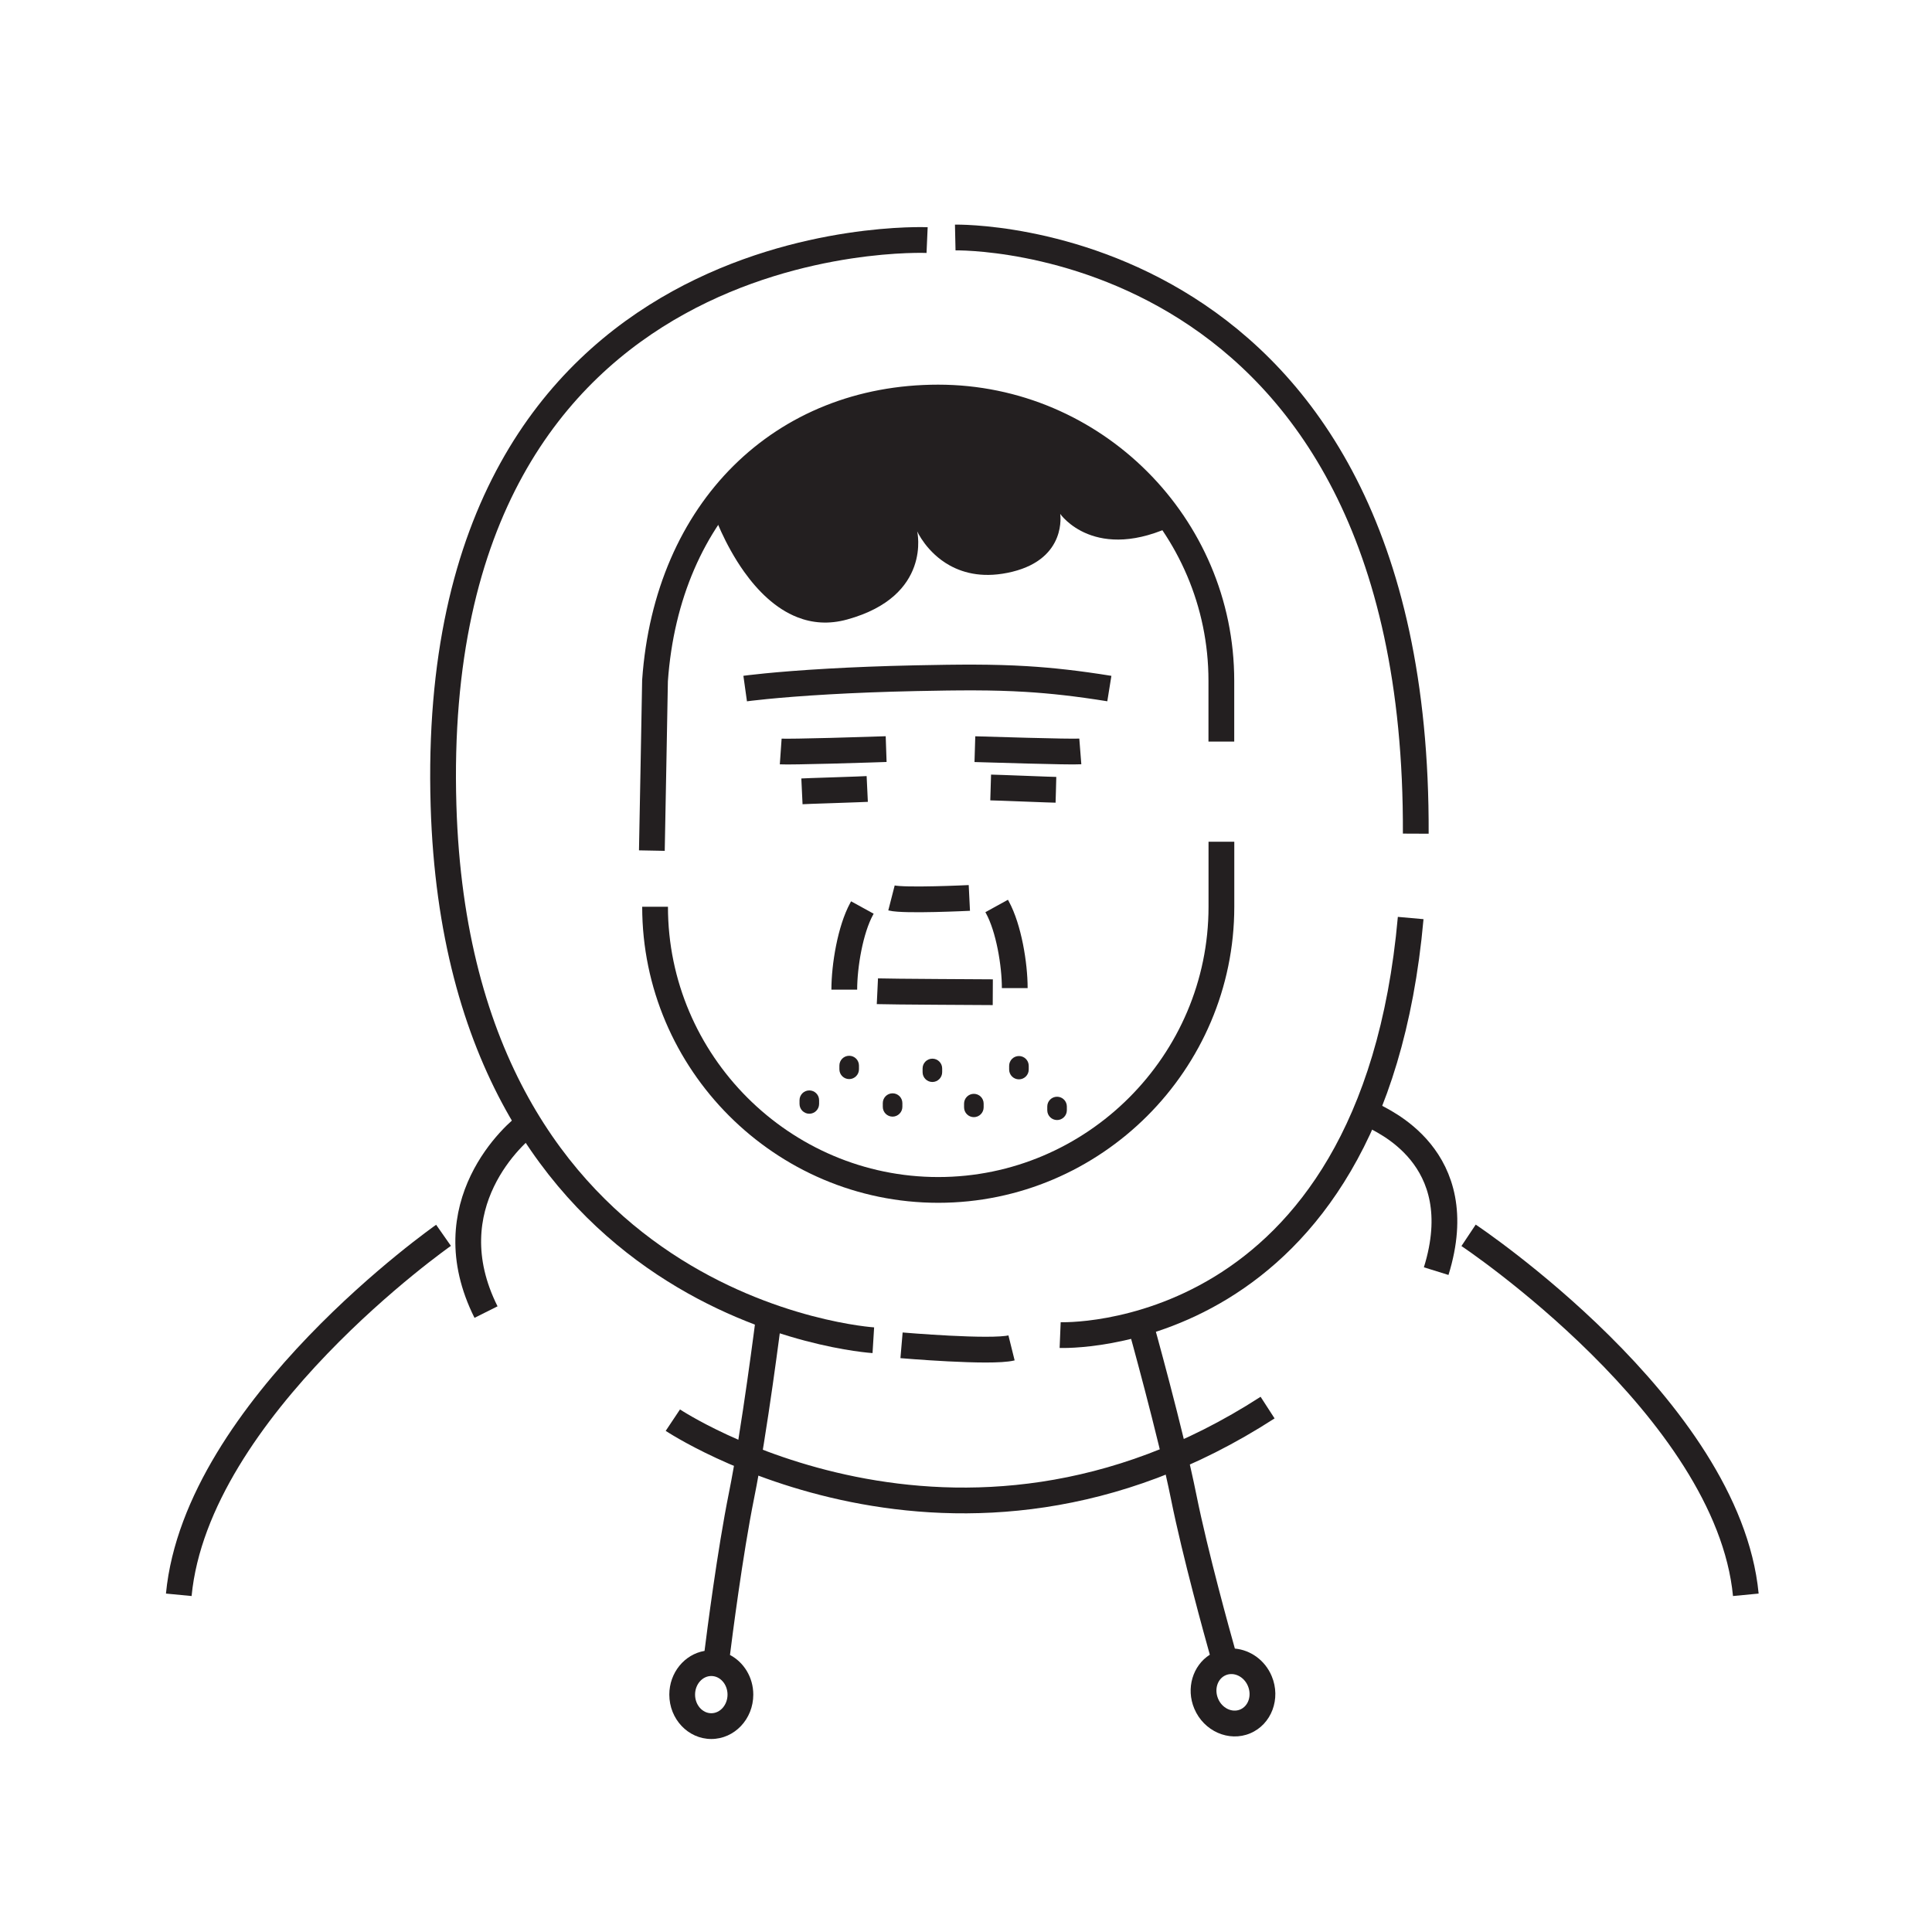 <?xml version="1.0" encoding="utf-8"?>
<!-- Generator: Adobe Illustrator 23.1.1, SVG Export Plug-In . SVG Version: 6.00 Build 0)  -->
<svg version="1.1" id="Layer_1" xmlns="http://www.w3.org/2000/svg" xmlns:xlink="http://www.w3.org/1999/xlink" x="0px" y="0px"
	 viewBox="0 0 300 300" style="enable-background:new 0 0 300 300;" xml:space="preserve">
<style type="text/css">
	.st0{fill:none;stroke:#231F20;stroke-width:4;stroke-miterlimit:10;}
	.st1{fill:#231F20;}
	.st2{fill:none;stroke:#231F20;stroke-width:4;stroke-miterlimit:10;}
</style>
<path class="st0" d="M189.66,130.7v10.1c0,24.19-19.79,43.97-43.97,43.97l0,0c-24.19,0-43.97-19.79-43.97-43.97"/>
<path class="st0" d="M101.22,132.08l0.12-6.35l0.13-6.84l0.11-6.02l0.13-7.17c1.87-26.63,19.79-43.97,43.97-43.97l0,0
	c24.19,0,43.97,19.79,43.97,43.97v9.45"/>
<path class="st1" d="M131.56,96.19c13.23-3.65,10.86-13.69,10.86-13.69s1.46,3.31,5.05,5.3c2.31,1.28,5.49,2.02,9.73,0.98
	c8.53-2.1,7.43-8.98,7.43-8.98s1.35,1.95,4.27,3.12c2.93,1.17,7.43,1.57,13.74-1.54l-3.75-4.43l-12-9.78l-16.79-5.21l-10.46,0.33
	l-12.28,3.14l-10.03,5.98l-6.51,8.31c0,0,1.58,4.65,4.74,9.08c2.07,2.9,4.83,5.71,8.27,7.05C126.1,96.74,128.68,96.99,131.56,96.19z">
	<animate attributeName="d" keySplines="0.42 0 0.58 1; 0.42 0 0.58 1; 0.42 0 0.58 1" begin="0.12s" dur="1.44s" repeatCount="indefinite" values="
                          M139.23,93.58c10.91-3.42,3.19-11.08,3.19-11.08s5.59-1.29,9.18,0.7c2.31,1.28,5.99,3.91,10.87,3.3  c8.53-2.1,2.15-6.7,2.15-6.7s3.27,0.44,6.19,1.61c2.93,1.17,5.51,3.08,11.82-0.03l-3.75-4.43l-12-9.78l-16.79-5.21l-10.46,0.33  l-12.28,3.14l-10.03,5.98l-6.51,8.31c0,0,5.98-0.24,9.14,4.19c2.07,2.9,2.91,5.16,5.76,7.35C129.63,94.24,134.75,95.17,139.23,93.58  z
                          ;
                          M131.56,96.19c13.23-3.65,10.86-13.69,10.86-13.69s1.46,3.31,5.05,5.3c2.31,1.28,5.49,2.02,9.73,0.98
	c8.53-2.1,7.43-8.98,7.43-8.98s1.35,1.95,4.27,3.12c2.93,1.17,7.43,1.57,13.74-1.54l-3.75-4.43l-12-9.78l-16.79-5.21l-10.46,0.33
	l-12.28,3.14l-10.03,5.98l-6.51,8.31c0,0,1.58,4.65,4.74,9.08c2.07,2.9,4.83,5.71,8.27,7.05C126.1,96.74,128.68,96.99,131.56,96.19z
                          ;
                          M139.23,93.58c10.91-3.42,3.19-11.08,3.19-11.08s5.59-1.29,9.18,0.7c2.31,1.28,5.99,3.91,10.87,3.3  c8.53-2.1,2.15-6.7,2.15-6.7s3.27,0.44,6.19,1.61c2.93,1.17,5.51,3.08,11.82-0.03l-3.75-4.43l-12-9.78l-16.79-5.21l-10.46,0.33  l-12.28,3.14l-10.03,5.98l-6.51,8.31c0,0,5.98-0.24,9.14,4.19c2.07,2.9,2.91,5.16,5.76,7.35C129.63,94.24,134.75,95.17,139.23,93.58  z
                          " />
	</path>
<path id="co" class="st0" d="M115.71,106.92c0,0,4.37-0.61,13.02-1.1c3.71-0.21,8.21-0.4,13.48-0.51
	c6.79-0.14,11.89-0.19,17.17,0.13c3.94,0.24,7.98,0.69,12.88,1.48"/>
<path class="st0" d="M121.23,116.69c0.72,0.05,4.18-0.02,7.74-0.11c4.25-0.11,8.63-0.26,8.63-0.26"/>
<path class="st0" d="M167.75,116.68c-0.76,0.06-4.57-0.02-8.33-0.12c-4.06-0.11-8.04-0.23-8.04-0.23"/>
<g id="eyes">
	<path class="st1" d="M124.62,124.88l-0.1-2.1l-0.09-1.9c0,0,2.16-0.1,5.03-0.18c2.84-0.08,5.11-0.19,5.11-0.19l0.1,2.1l0.09,1.9
		c0,0-2.3,0.1-5.17,0.19C126.76,124.78,124.63,124.88,124.62,124.88z">
		<animate attributeName="d" keySplines="0.42 0 0.58 1; 0.42 0 0.58 1; 0.42 0 0.58 1" begin="0.12s" dur="1.44s" repeatCount="indefinite" values="
                          M124.62,124.88l-0.1-2.1l0.53-0.25c0,0,1.69,0.98,4.56,0.9c2.84-0.08,4.64-1.06,4.64-1.06l0.42,0.24l0.09,1.9
		c0,0-2.3,0.1-5.17,0.19C126.76,124.78,124.63,124.88,124.62,124.88z
                          ;
                          M124.62,124.88l-0.1-2.1l-0.09-1.9c0,0,2.16-0.1,5.03-0.18c2.84-0.08,5.11-0.19,5.11-0.19l0.1,2.1l0.09,1.9
		c0,0-2.3,0.1-5.17,0.19C126.76,124.78,124.63,124.88,124.62,124.88z
                          ;
                          M124.62,124.88l-0.1-2.1l-0.09-1.9c0,0,2.16-0.1,5.03-0.18c2.84-0.08,5.11-0.19,5.11-0.19l0.1,2.1l0.09,1.9
		c0,0-2.3,0.1-5.17,0.19C126.76,124.78,124.63,124.88,124.62,124.88z
                          ;
                          M124.62,124.88l-0.1-2.1l-0.09-1.9c0,0,2.16-0.1,5.03-0.18c2.84-0.08,5.11-0.19,5.11-0.19l0.1,2.1l0.09,1.9
		c0,0-2.3,0.1-5.17,0.19C126.76,124.78,124.63,124.88,124.62,124.88z
                          ;
                          M124.62,124.88l-0.1-2.1l-0.09-1.9c0,0,2.16-0.1,5.03-0.18c2.84-0.08,5.11-0.19,5.11-0.19l0.1,2.1l0.09,1.9
		c0,0-2.3,0.1-5.17,0.19C126.76,124.78,124.63,124.88,124.62,124.88z
                          ;
                          M124.62,124.88l-0.1-2.1l-0.09-1.9c0,0,2.16-0.1,5.03-0.18c2.84-0.08,5.11-0.19,5.11-0.19l0.1,2.1l0.09,1.9
		c0,0-2.3,0.1-5.17,0.19C126.76,124.78,124.63,124.88,124.62,124.88z
                          ;
                          M124.62,124.88l-0.1-2.1l-0.09-1.9c0,0,2.16-0.1,5.03-0.18c2.84-0.08,5.11-0.19,5.11-0.19l0.1,2.1l0.09,1.9
		c0,0-2.3,0.1-5.17,0.19C126.76,124.78,124.63,124.88,124.62,124.88z
                          ;
                          M124.62,124.88l-0.1-2.1l0.53-0.25c0,0,1.69,0.98,4.56,0.9c2.84-0.08,4.64-1.06,4.64-1.06l0.42,0.24l0.09,1.9
		c0,0-2.3,0.1-5.17,0.19C126.76,124.78,124.63,124.88,124.62,124.88z
                          " />
	</path>
	<path class="st1" d="M163.91,124.64c0,0-2.5-0.07-4.81-0.17c-2.28-0.1-5.32-0.19-5.33-0.19l0.06-1.99l0.06-2.01
		c0,0,3.08,0.09,5.39,0.19c2.27,0.1,4.73,0.17,4.74,0.17l-0.06,2.3L163.91,124.64z">
		<animate attributeName="d" keySplines="0.42 0 0.58 1; 0.42 0 0.58 1; 0.42 0 0.58 1" begin="0.12s" dur="1.44s" repeatCount="indefinite" values="
                          M163.91,124.64c0,0-2.5-0.07-4.81-0.17c-2.28-0.1-5.32-0.19-5.33-0.19l0.11-1.58l0.65-0.33
		c0,0,1.93,1.12,4.23,1.22c2.27,0.1,4.56-1.06,4.56-1.06l0.62,0.41L163.91,124.64z
                          ;
                          M163.91,124.64c0,0-2.5-0.07-4.81-0.17c-2.28-0.1-5.32-0.19-5.33-0.19l0.06-1.99l0.06-2.01
		c0,0,3.08,0.09,5.39,0.19c2.27,0.1,4.73,0.17,4.74,0.17l-0.06,2.3L163.91,124.64z
                          ;
                          M163.91,124.64c0,0-2.5-0.07-4.81-0.17c-2.28-0.1-5.32-0.19-5.33-0.19l0.06-1.99l0.06-2.01
		c0,0,3.08,0.09,5.39,0.19c2.27,0.1,4.73,0.17,4.74,0.17l-0.06,2.3L163.91,124.64z
                          ;
                          M163.91,124.64c0,0-2.5-0.07-4.81-0.17c-2.28-0.1-5.32-0.19-5.33-0.19l0.06-1.99l0.06-2.01
		c0,0,3.08,0.09,5.39,0.19c2.27,0.1,4.73,0.17,4.74,0.17l-0.06,2.3L163.91,124.64z
                          ;
                          M163.91,124.64c0,0-2.5-0.07-4.81-0.17c-2.28-0.1-5.32-0.19-5.33-0.19l0.06-1.99l0.06-2.01
		c0,0,3.08,0.09,5.39,0.19c2.27,0.1,4.73,0.17,4.74,0.17l-0.06,2.3L163.91,124.64z
                          ;
                          M163.91,124.64c0,0-2.5-0.07-4.81-0.17c-2.28-0.1-5.32-0.19-5.33-0.19l0.06-1.99l0.06-2.01
		c0,0,3.08,0.09,5.39,0.19c2.27,0.1,4.73,0.17,4.74,0.17l-0.06,2.3L163.91,124.64z
                          ;
                          M163.91,124.64c0,0-2.5-0.07-4.81-0.17c-2.28-0.1-5.32-0.19-5.33-0.19l0.06-1.99l0.06-2.01
		c0,0,3.08,0.09,5.39,0.19c2.27,0.1,4.73,0.17,4.74,0.17l-0.06,2.3L163.91,124.64z
                          ;
                          M163.91,124.64c0,0-2.5-0.07-4.81-0.17c-2.28-0.1-5.32-0.19-5.33-0.19l0.06-1.99l0.06-2.01
		c0,0,3.08,0.09,5.39,0.19c2.27,0.1,4.73,0.17,4.74,0.17l-0.06,2.3L163.91,124.64z
                          ;
                          M163.91,124.64c0,0-2.5-0.07-4.81-0.17c-2.28-0.1-5.32-0.19-5.33-0.19l0.11-1.58l0.65-0.33
		c0,0,1.93,1.12,4.23,1.22c2.27,0.1,4.56-1.06,4.56-1.06l0.62,0.41L163.91,124.64z
                          " />
	</path>
</g>
<path class="st0" d="M138.43,139.43c1.95,0.5,12.09,0,12.09,0"/>
<path id="eyp" class="st0" d="M136.24,153.92c1.47,0.07,17.92,0.15,17.92,0.15"/>
<path class="st0" d="M133.91,140.92l-0.11,0.2c-1.77,3.23-2.7,8.86-2.7,12.55l0,0"/>
<path class="st0" d="M154.76,140.68l0.11,0.2c1.77,3.23,2.7,8.86,2.7,12.55l0,0"/>
<path class="st0" d="M143.96,37.28c0,0-77.84-3.42-75.09,87.8c2.38,79.06,66.74,83.03,66.74,83.03"/>
<path class="st0" d="M148.33,36.88c0,0,71.91-1.59,71.51,92.57"/>
<path class="st0" d="M82.25,174.34c-2.26,1.51-15.08,12.81-6.78,29.4"/>
<path class="st0" d="M164.62,207.31c0,0,48.47,1.99,54.43-64.76"/>
<path class="st0" d="M139.99,208.9c0,0,13.9,1.19,17.08,0.4"/>
<path class="st0" d="M213.08,173.15c1.19,0.79,15.49,6.36,9.93,24.23"/>
<path class="st0" d="M68.87,191.82c0,0-38.33,26.82-41.11,55.82"/>
<path class="st0" d="M228.04,191.82c0,0,40.27,26.82,43.05,55.82"/>
<path class="st0" d="M104.48,220.52c0,0,43.97,29.32,92.35-1.95"/>
<path class="st1" d="M131.86,167.56L131.86,167.56c-0.84,0-1.52-0.68-1.52-1.52v-0.58c0-0.84,0.68-1.52,1.52-1.52l0,0
	c0.84,0,1.52,0.68,1.52,1.52v0.58C133.38,166.87,132.7,167.56,131.86,167.56z">
</path>
<path class="st1" d="M144.78,168.01L144.78,168.01c-0.84,0-1.52-0.68-1.52-1.52v-0.58c0-0.84,0.68-1.52,1.52-1.52l0,0
	c0.84,0,1.52,0.68,1.52,1.52v0.58C146.3,167.32,145.62,168.01,144.78,168.01z"/>
<path class="st1" d="M158.22,167.6L158.22,167.6c-0.84,0-1.52-0.68-1.52-1.52v-0.58c0-0.84,0.68-1.52,1.52-1.52l0,0
	c0.84,0,1.52,0.68,1.52,1.52v0.58C159.74,166.92,159.06,167.6,158.22,167.6z"/>
<path class="st1" d="M125.67,172.94L125.67,172.94c-0.84,0-1.52-0.68-1.52-1.52v-0.58c0-0.84,0.68-1.52,1.52-1.52l0,0
	c0.84,0,1.52,0.68,1.52,1.52v0.58C127.19,172.25,126.51,172.94,125.67,172.94z"/>
<path class="st1" d="M138.6,173.39L138.6,173.39c-0.84,0-1.52-0.68-1.52-1.52v-0.58c0-0.84,0.68-1.52,1.52-1.52l0,0
	c0.84,0,1.52,0.68,1.52,1.52v0.58C140.12,172.7,139.43,173.39,138.6,173.39z"/>
<path class="st1" d="M151.22,173.47L151.22,173.47c-0.84,0-1.52-0.68-1.52-1.52v-0.58c0-0.84,0.68-1.52,1.52-1.52l0,0
	c0.84,0,1.52,0.68,1.52,1.52v0.58C152.74,172.78,152.06,173.47,151.22,173.47z"/>
<path class="st1" d="M164.14,173.92L164.14,173.92c-0.84,0-1.52-0.68-1.52-1.52v-0.58c0-0.84,0.68-1.52,1.52-1.52l0,0
	c0.84,0,1.52,0.68,1.52,1.52v0.58C165.66,173.23,164.98,173.92,164.14,173.92z"/>
<path class="st1" d="M121.36,204.89l-3.97-0.5c-0.02,0.17-2.23,17.63-4.21,27.45c-1.79,8.87-3.43,21.7-3.78,24.51
	c-3.1,0.53-5.47,3.37-5.47,6.79c0,3.8,2.92,6.89,6.52,6.89s6.52-3.09,6.52-6.89c0-2.7-1.48-5.03-3.62-6.16
	c0.31-2.48,1.96-15.46,3.75-24.35C119.12,222.67,121.34,205.07,121.36,204.89z M110.45,266.03c-1.39,0-2.52-1.3-2.52-2.89
	s1.13-2.89,2.52-2.89s2.52,1.3,2.52,2.89S111.84,266.03,110.45,266.03z">
	<animate attributeName="d" keySplines="0.42 0 0.58 1; 0.42 0 0.58 1; 0.42 0 0.58 1" begin="0.12s" dur="1.00s" repeatCount="indefinite" values="
                          M121.36,204.89l-3.97-0.5c-0.02,0.17,11.07,18.99,9.09,28.81c-1.79,8.87-3.43,21.7-3.78,24.51
	c-3.1,0.53-5.47,3.37-5.47,6.79c0,3.8,2.92,6.89,6.52,6.89s6.52-3.09,6.52-6.89c0-2.7-1.48-5.03-3.62-6.16
	c0.31-2.48,1.96-15.46,3.75-24.35C132.41,224.03,121.34,205.07,121.36,204.89z M123.75,267.39c-1.39,0-2.52-1.3-2.52-2.89
	s1.13-2.89,2.52-2.89s2.52,1.3,2.52,2.89S125.14,267.39,123.75,267.39z
                          ;
                          M121.36,204.89l-3.97-0.5c-0.02,0.17-2.23,17.63-4.21,27.45c-1.79,8.87-3.43,21.7-3.78,24.51
	c-3.1,0.53-5.47,3.37-5.47,6.79c0,3.8,2.92,6.89,6.52,6.89s6.52-3.09,6.52-6.89c0-2.7-1.48-5.03-3.62-6.16
	c0.31-2.48,1.96-15.46,3.75-24.35C119.12,222.67,121.34,205.07,121.36,204.89z M110.45,266.03c-1.39,0-2.52-1.3-2.52-2.89
	s1.13-2.89,2.52-2.89s2.52,1.3,2.52,2.89S111.84,266.03,110.45,266.03z
                          ;
                          M121.36,204.89l-3.97-0.5c-0.02,0.17,11.07,18.99,9.09,28.81c-1.79,8.87-3.43,21.7-3.78,24.51
	c-3.1,0.53-5.47,3.37-5.47,6.79c0,3.8,2.92,6.89,6.52,6.89s6.52-3.09,6.52-6.89c0-2.7-1.48-5.03-3.62-6.16
	c0.31-2.48,1.96-15.46,3.75-24.35C132.41,224.03,121.34,205.07,121.36,204.89z M123.75,267.39c-1.39,0-2.52-1.3-2.52-2.89
	s1.13-2.89,2.52-2.89s2.52,1.3,2.52,2.89S125.14,267.39,123.75,267.39z
                          " />
</path>
<path class="st1" d="M178.95,204.86l-3.85,1.08c0.05,0.17,4.77,17.11,6.75,26.94c1.79,8.87,5.24,21.33,6.01,24.06
	c-2.65,1.69-3.74,5.23-2.41,8.38c1.47,3.5,5.37,5.22,8.68,3.83c3.31-1.39,4.81-5.38,3.34-8.88c-1.04-2.49-3.31-4.06-5.72-4.28
	c-0.68-2.41-4.19-15.01-5.98-23.9C183.77,222.11,179,205.03,178.95,204.86z M192.58,265.45c-1.28,0.54-2.83-0.22-3.44-1.69
	s-0.08-3.1,1.2-3.64c1.28-0.54,2.83,0.22,3.44,1.69S193.86,264.91,192.58,265.45z">
	<animate attributeName="d" keySplines="0.42 0 0.58 1; 0.42 0 0.58 1; 0.42 0 0.58 1" begin="0.16s" dur="1s" repeatCount="indefinite" values="
                          M178.95,204.86l-3.85,1.08c0.05,0.17,16.85,15.48,18.83,25.3c1.79,8.87,5.24,21.33,6.01,24.06
	c-2.65,1.69-3.74,5.23-2.41,8.38c1.47,3.5,5.37,5.22,8.68,3.83c3.31-1.39,4.81-5.38,3.34-8.88c-1.04-2.49-3.31-4.06-5.72-4.28
	c-0.68-2.41-4.19-15.01-5.98-23.9C195.84,220.48,179,205.03,178.95,204.86z M204.66,263.82c-1.28,0.54-2.83-0.22-3.44-1.69
	s-0.08-3.1,1.2-3.64c1.28-0.54,2.83,0.22,3.44,1.69S205.94,263.28,204.66,263.82z
                          ;
                          M178.95,204.86l-3.85,1.08c0.05,0.17,4.77,17.11,6.75,26.94c1.79,8.87,5.24,21.33,6.01,24.06
	c-2.65,1.69-3.74,5.23-2.41,8.38c1.47,3.5,5.37,5.22,8.68,3.83c3.31-1.39,4.81-5.38,3.34-8.88c-1.04-2.49-3.31-4.06-5.72-4.28
	c-0.68-2.41-4.19-15.01-5.98-23.9C183.77,222.11,179,205.03,178.95,204.86z M192.58,265.45c-1.28,0.54-2.83-0.22-3.44-1.69
	s-0.08-3.1,1.2-3.64c1.28-0.54,2.83,0.22,3.44,1.69S193.86,264.91,192.58,265.45z
                          ;
                          M178.95,204.86l-3.85,1.08c0.05,0.17,16.85,15.48,18.83,25.3c1.79,8.87,5.24,21.33,6.01,24.06
	c-2.65,1.69-3.74,5.23-2.41,8.38c1.47,3.5,5.37,5.22,8.68,3.83c3.31-1.39,4.81-5.38,3.34-8.88c-1.04-2.49-3.31-4.06-5.72-4.28
	c-0.68-2.41-4.19-15.01-5.98-23.9C195.84,220.48,179,205.03,178.95,204.86z M204.66,263.82c-1.28,0.54-2.83-0.22-3.44-1.69
	s-0.08-3.1,1.2-3.64c1.28-0.54,2.83,0.22,3.44,1.69S205.94,263.28,204.66,263.82z
                          " />
</path>
</svg>
